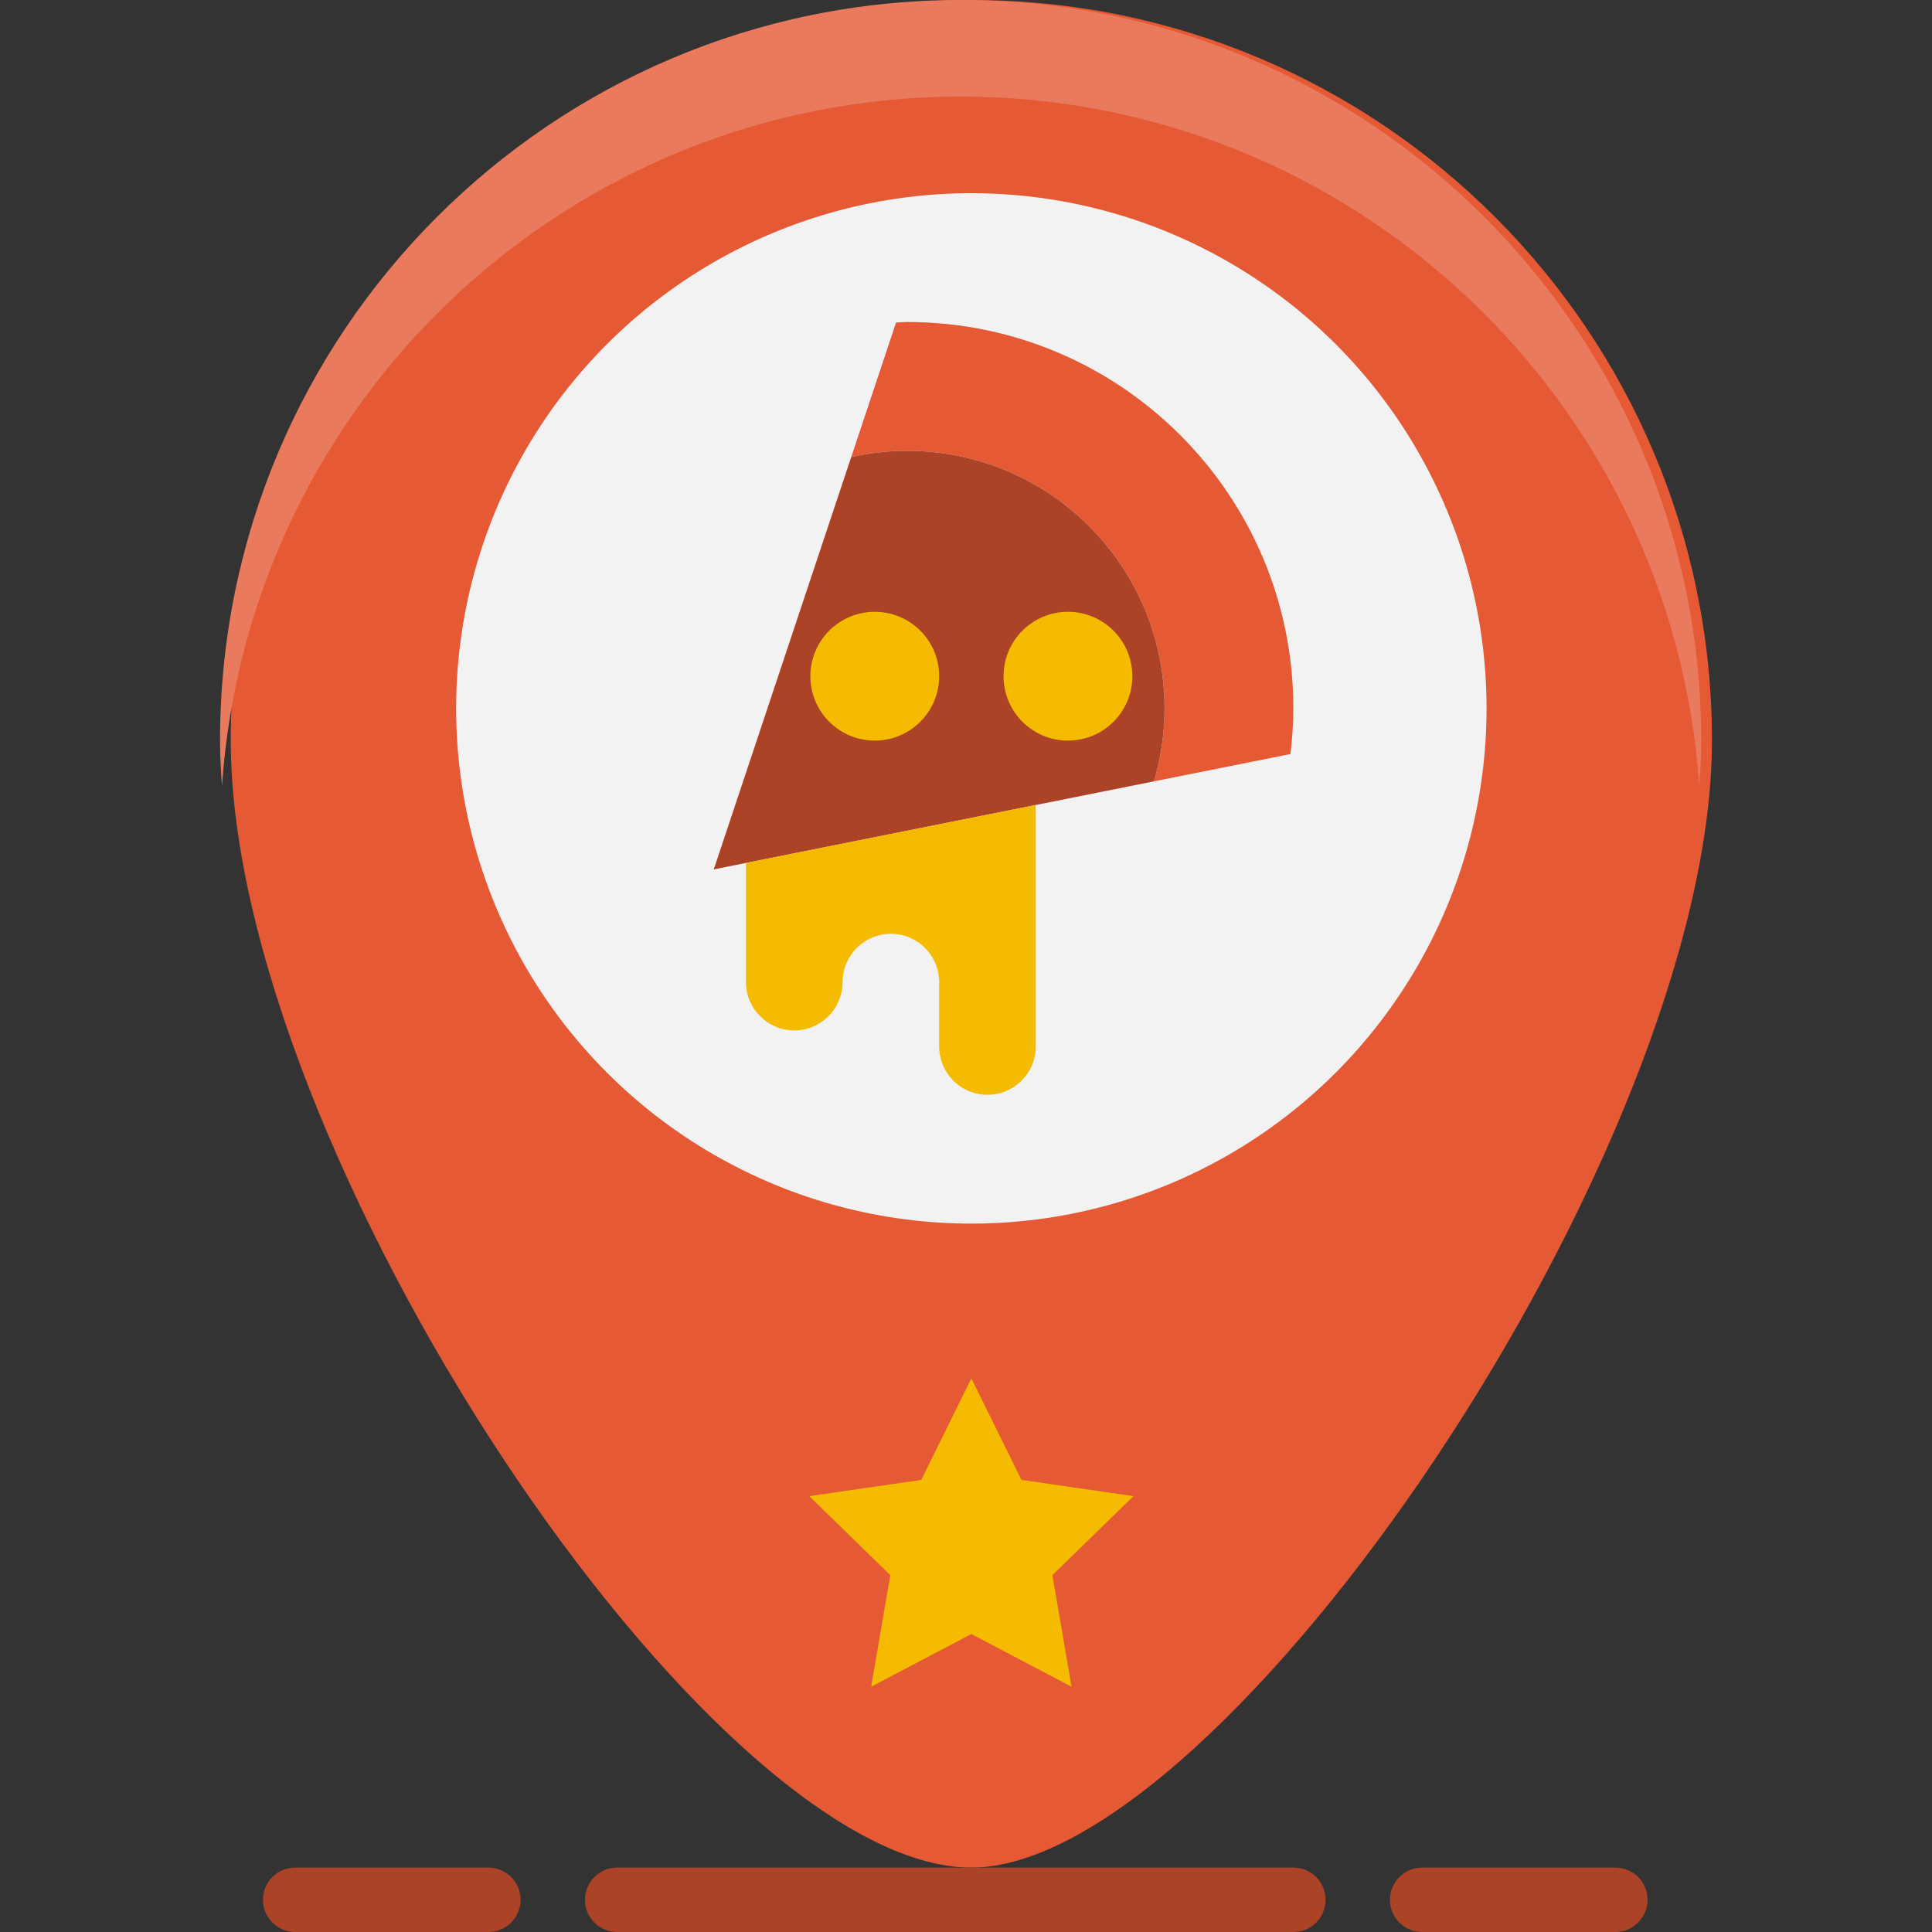 <?xml version="1.0" encoding="iso-8859-1"?>
<!-- Generator: Adobe Illustrator 19.0.0, SVG Export Plug-In . SVG Version: 6.00 Build 0)  -->
<svg version="1.1" id="Capa_1" xmlns="http://www.w3.org/2000/svg" xmlns:xlink="http://www.w3.org/1999/xlink" x="0px" y="0px"
	 viewBox="0 0 511.193 511.193" style="enable-background:new 0 0 511.193 511.193;" xml:space="preserve">
<rect x="0" y="0" width="511.193" height="511.193" fill="#333333" stroke="none"/>
<path style="fill:#E55934;" d="M452.971,195.958c0,108.202-129.246,298.195-195.957,298.195
	c-69.606,0-195.956-189.993-195.956-298.195S148.812,0.001,257.014,0.001C365.216,0.001,452.971,87.756,452.971,195.958z"/>
<path style="fill:#EA7A5D;" d="M254.177,25.561c103.602,0,188.408,80.471,195.428,182.291c0.324-4.056,0.529-8.043,0.529-11.894
	C450.135,87.756,362.38,0,254.177,0C145.976,0,58.221,87.755,58.221,195.958c0,3.877,0.204,7.889,0.519,11.962
	C65.735,106.064,150.55,25.561,254.177,25.561z"/>
<circle style="fill:#F2F2F2;" cx="257.012" cy="187.44" r="136.32"/>
<path style="fill:#AC4327;" d="M342.213,511.193H163.296c-4.711,0-8.52-3.808-8.52-8.521c0-4.711,3.808-8.52,8.52-8.52h178.916
	c4.712,0,8.521,3.808,8.521,8.52C350.733,507.384,346.925,511.193,342.213,511.193z"/>
<polygon style="fill:#F5BB00;" points="257.014,364.701 270.271,391.566 299.913,395.868 278.458,416.775 283.529,446.297 
	257.014,432.359 230.5,446.297 235.57,416.775 214.118,395.868 243.758,391.566 "/>
<g>
	<path style="fill:#AC4327;" d="M129.217,511.193H78.097c-4.711,0-8.52-3.808-8.52-8.521c0-4.711,3.808-8.52,8.52-8.52h51.119
		c4.711,0,8.521,3.808,8.521,8.52C137.737,507.384,133.928,511.193,129.217,511.193z"/>
	<path style="fill:#AC4327;" d="M427.411,511.193h-51.119c-4.71,0-8.52-3.808-8.52-8.521c0-4.711,3.809-8.52,8.52-8.52h51.119
		c4.713,0,8.521,3.808,8.521,8.52C435.931,507.384,432.123,511.193,427.411,511.193z"/>
</g>
<path style="fill:#E55934;" d="M239.975,119.279c37.675,0,68.159,30.484,68.159,68.159c0,6.714-1.005,13.18-2.811,19.305
	l36.115-7.225c0.467-3.971,0.773-7.983,0.773-12.081c0-56.512-45.725-102.238-102.237-102.238c-0.971,0-1.917,0.12-2.889,0.145
	l-11.86,35.579C229.981,119.875,234.905,119.279,239.975,119.279z"/>
<path style="fill:#AC4327;" d="M239.975,119.279c-5.069,0-9.994,0.596-14.748,1.645l-36.371,109.114l116.467-23.293
	c1.806-6.125,2.81-12.592,2.81-19.305C308.134,149.763,277.649,119.279,239.975,119.279z"/>
<g>
	<path style="fill:#F5BB00;" d="M197.375,228.333v31.524c0,7.054,5.725,12.78,12.78,12.78s12.781-5.725,12.781-12.78
		s5.725-12.781,12.78-12.781c7.055,0,12.78,5.725,12.78,12.781v17.039c0,7.054,5.725,12.78,12.779,12.78
		c7.055,0,12.781-5.725,12.781-12.78v-63.9l0,0L197.375,228.333z"/>
	<circle style="fill:#F5BB00;" cx="231.457" cy="178.919" r="17.04"/>
	<circle style="fill:#F5BB00;" cx="282.573" cy="178.919" r="17.04"/>
</g>
<g>
</g>
<g>
</g>
<g>
</g>
<g>
</g>
<g>
</g>
<g>
</g>
<g>
</g>
<g>
</g>
<g>
</g>
<g>
</g>
<g>
</g>
<g>
</g>
<g>
</g>
<g>
</g>
<g>
</g>
</svg>
